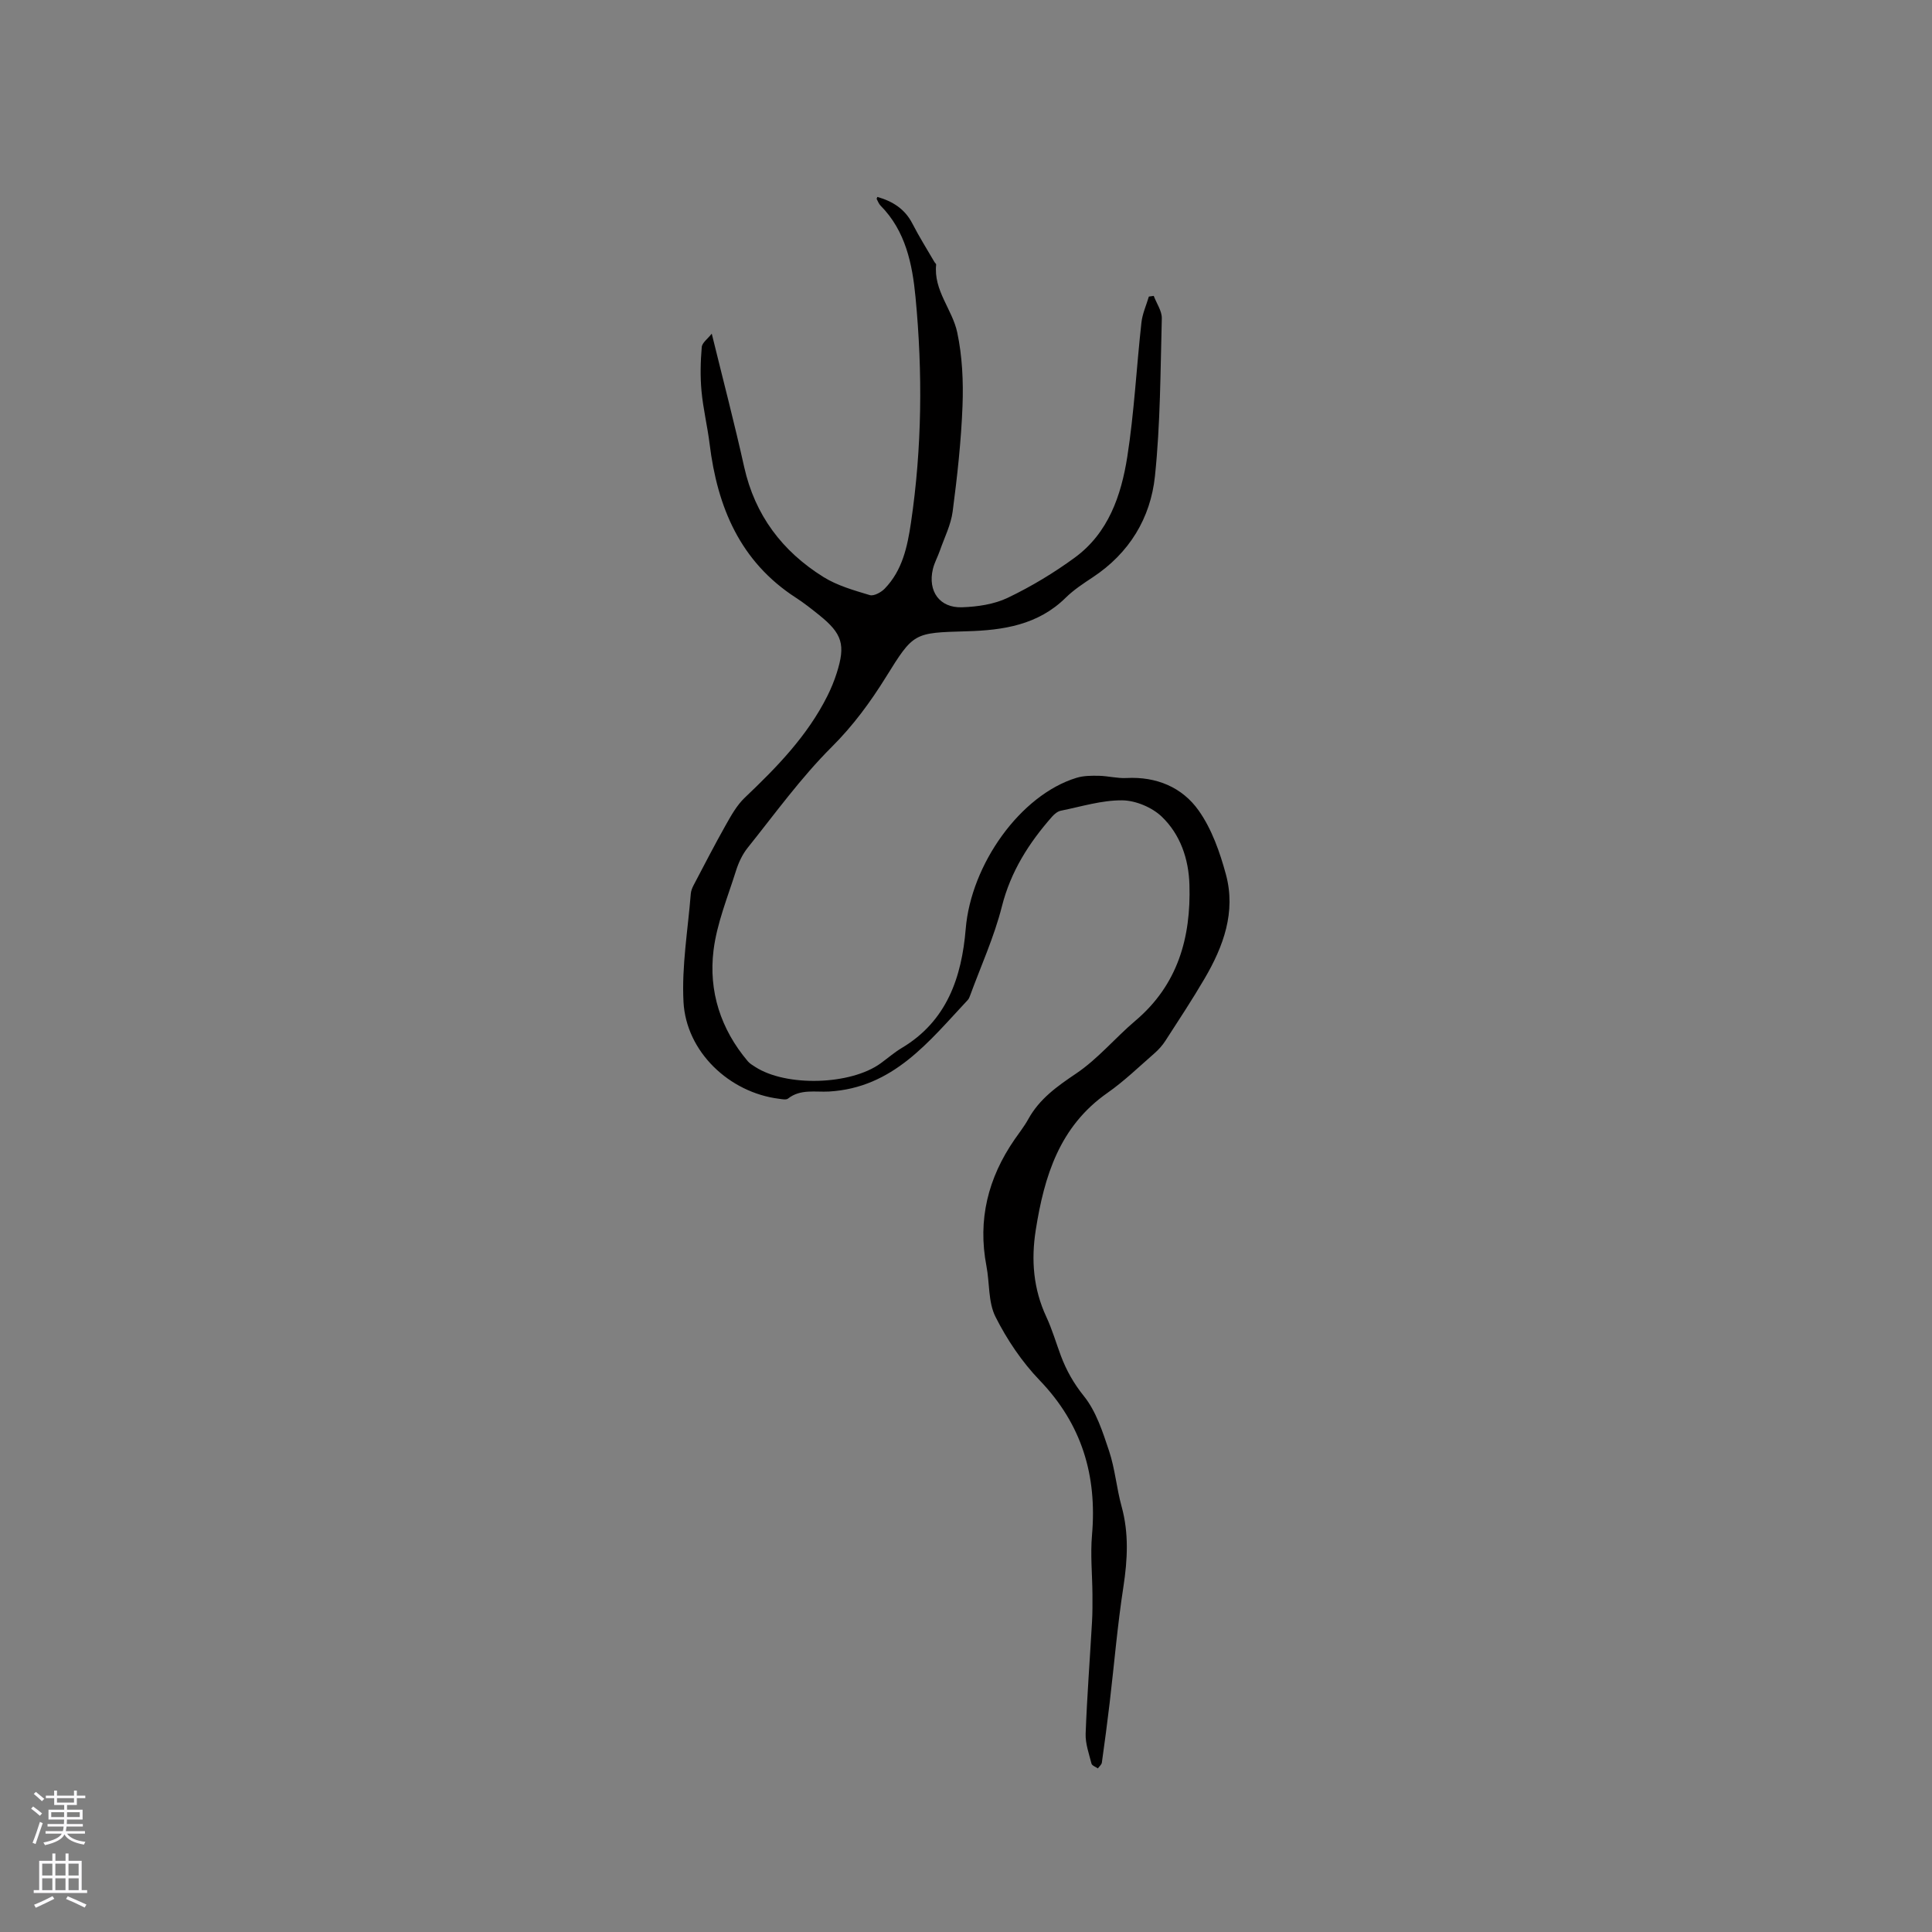 <svg enable-background="new 0 0 400 400" viewBox="0 0 400 400" xmlns="http://www.w3.org/2000/svg"><rect x="0" y="0" width="400" height="400" fill="#808080" stroke="none"/><path d="m147.36 69.08c2.35 9.58 4.7 18.55 6.71 27.59 2.23 10 7.9 17.48 16.41 22.79 2.87 1.79 6.31 2.76 9.6 3.75.84.25 2.35-.57 3.09-1.34 3.65-3.76 4.69-8.65 5.43-13.61 2.3-15.53 2.44-31.14.95-46.71-.65-6.81-2.03-13.74-7.26-19-.35-.36-.53-.89-.78-1.35-.03-.06.05-.18.14-.43 3.14.9 5.68 2.46 7.25 5.52 1.4 2.73 3.04 5.33 4.58 7.98.11.18.36.36.34.52-.57 5.35 3.37 9.3 4.37 14.06 1.04 4.91 1.28 10.11 1.09 15.15-.28 7.32-1.09 14.63-2.04 21.89-.36 2.77-1.71 5.41-2.64 8.09-.45 1.3-1.15 2.53-1.46 3.85-1.08 4.57 1.39 8.06 6.03 7.9 3.21-.11 6.66-.61 9.51-1.98 4.84-2.32 9.52-5.14 13.85-8.31 6.94-5.08 9.6-12.85 10.86-20.85 1.44-9.19 1.9-18.54 2.93-27.8.2-1.83 1.01-3.6 1.54-5.39.34-.05.67-.09 1.01-.14.58 1.56 1.71 3.13 1.67 4.67-.29 10.89-.29 21.83-1.42 32.65-.91 8.71-5.33 15.96-12.89 20.95-1.94 1.28-3.93 2.59-5.58 4.21-5.74 5.67-12.97 6.75-20.51 6.96-10.98.31-10.99.26-16.71 9.47-3.24 5.21-6.78 10.04-11.22 14.47-6.39 6.37-11.74 13.8-17.41 20.88-1.1 1.37-1.9 3.1-2.43 4.79-1.71 5.44-3.95 10.85-4.64 16.44-1.05 8.48 1.48 16.33 7.1 22.98.4.47.98.81 1.51 1.15 6.42 4.17 19.77 3.79 25.99-.73 1.46-1.06 2.83-2.26 4.37-3.18 9.36-5.58 12.41-14.66 13.24-24.65 1.1-13.35 11.31-27.73 22.94-31.28 1.46-.45 3.1-.45 4.65-.42 1.9.04 3.81.56 5.7.46 6.19-.33 11.54 1.92 14.94 6.73 2.72 3.84 4.4 8.64 5.65 13.26 2.09 7.74-.52 14.86-4.41 21.51-2.57 4.39-5.37 8.64-8.13 12.91-.62.96-1.42 1.85-2.28 2.6-3.2 2.79-6.27 5.77-9.73 8.19-9.92 6.94-13.07 17.24-14.83 28.39-.98 6.24-.5 12.2 2.2 17.99 1.2 2.58 2 5.35 3 8.03 1.14 3.04 2.65 5.72 4.77 8.36 2.54 3.16 3.9 7.42 5.22 11.38 1.23 3.7 1.54 7.68 2.58 11.45 1.53 5.55 1.24 11.01.38 16.64-1.23 7.95-1.9 15.99-2.84 23.98-.49 4.15-1.04 8.28-1.62 12.42-.06.43-.54.81-.83 1.21-.46-.33-1.22-.58-1.32-1-.52-2.04-1.28-4.14-1.21-6.19.29-7.72.88-15.43 1.32-23.14.11-1.89.1-3.79.09-5.68-.03-4.11-.45-8.25-.09-12.33 1.06-12.3-2.1-22.92-10.83-32-3.67-3.82-6.77-8.42-9.15-13.15-1.54-3.05-1.2-7.01-1.88-10.53-1.84-9.58.34-18.23 5.81-26.17.96-1.4 2.03-2.74 2.84-4.21 2.32-4.22 5.96-6.8 9.91-9.46 4.51-3.03 8.09-7.39 12.28-10.94 8.78-7.43 11.52-17.19 11.19-28.16-.16-5.37-1.9-10.42-5.73-14.09-2.02-1.93-5.4-3.35-8.18-3.38-4.24-.04-8.49 1.3-12.72 2.15-.66.13-1.33.69-1.8 1.22-4.81 5.46-8.58 11.37-10.41 18.64-1.6 6.31-4.35 12.33-6.6 18.48-.11.3-.24.61-.45.84-8.06 8.61-15.43 18.19-28.74 18.96-2.82.16-5.9-.58-8.48 1.46-.39.31-1.25.12-1.87.04-10.27-1.29-19.22-9.71-19.77-20.07-.39-7.41.92-14.92 1.51-22.38.05-.61.3-1.23.59-1.78 2.19-4.17 4.35-8.36 6.66-12.46 1.12-1.99 2.29-4.08 3.91-5.63 6.64-6.31 12.99-12.81 17.14-21.12.75-1.51 1.4-3.08 1.91-4.69 1.87-5.86 1.17-8.16-3.61-12-1.57-1.26-3.15-2.52-4.84-3.61-11.56-7.48-16.25-18.76-17.86-31.82-.45-3.66-1.34-7.28-1.68-10.95-.28-3.02-.21-6.09.05-9.12.07-.9 1.26-1.73 2.07-2.78z" fill="#010000"/><g fill="#fbfafc"><path d="m6.44 374.46.42-.45c.65.47 1.27.95 1.85 1.44l-.45.49c-.65-.56-1.25-1.06-1.82-1.48m.93 7.33-.63-.26c.55-1.36 1.05-2.8 1.52-4.33.19.1.38.19.59.27-.46 1.29-.95 2.73-1.48 4.32m-.38-10.38.44-.42c.43.34 1.01.82 1.74 1.44l-.49.49c-.53-.51-1.09-1.01-1.69-1.51m2.5.35h1.72v-1.04h.59v1.04h3.52v-1.04h.59v1.04h1.75v.53h-1.75v1.42h-2.03v.97h3.22v2.03h-3.24c0 .35-.01.66-.03.93h3.32v.53h-3.37c-.03.27-.08.58-.15.94h3.96v.53h-3.71c.67.92 1.93 1.48 3.79 1.68-.13.24-.23.44-.29.59-2.13-.38-3.48-1.08-4.04-2.12-.43.97-1.77 1.72-4.03 2.23-.09-.19-.2-.37-.33-.55 2.1-.42 3.37-1.03 3.81-1.83h-3.36v-.53h3.58c.08-.29.13-.61.16-.94h-3.33v-.53h3.39c.02-.27.04-.58.04-.93h-3.23v-2.03h3.25v-.97h-2.07v-1.42h-1.73zm1.12 3.44v1h2.65c.01-.3.02-.44.01-.4v-.25-.35zm1.19-2h3.52v-.91h-3.52zm4.71 2h-2.63v.59c0 .15-.01.28-.01.4h2.64z"/><path d="m13.56 383.74h.63v1.52h2.72v6.07h1.13v.6h-11.06v-.6h1.13v-6.07h2.73v-1.52h.63v1.52h2.1v-1.52zm-2.69 8.83.38.56c-1.24.63-2.53 1.25-3.85 1.85-.1-.21-.21-.42-.34-.63 1.36-.55 2.63-1.15 3.81-1.78m-2.13-4.27h2.1v-2.45h-2.1zm0 3.04h2.1v-2.46h-2.1zm2.72-3.04h2.1v-2.45h-2.1zm0 3.04h2.1v-2.46h-2.1zm6.07 3.6c-1.41-.71-2.7-1.3-3.86-1.78l.35-.56c1.45.62 2.75 1.19 3.88 1.72zm-1.25-9.09h-2.1v2.45h2.1zm-2.09 5.49h2.1v-2.46h-2.1z"/></g></svg>
